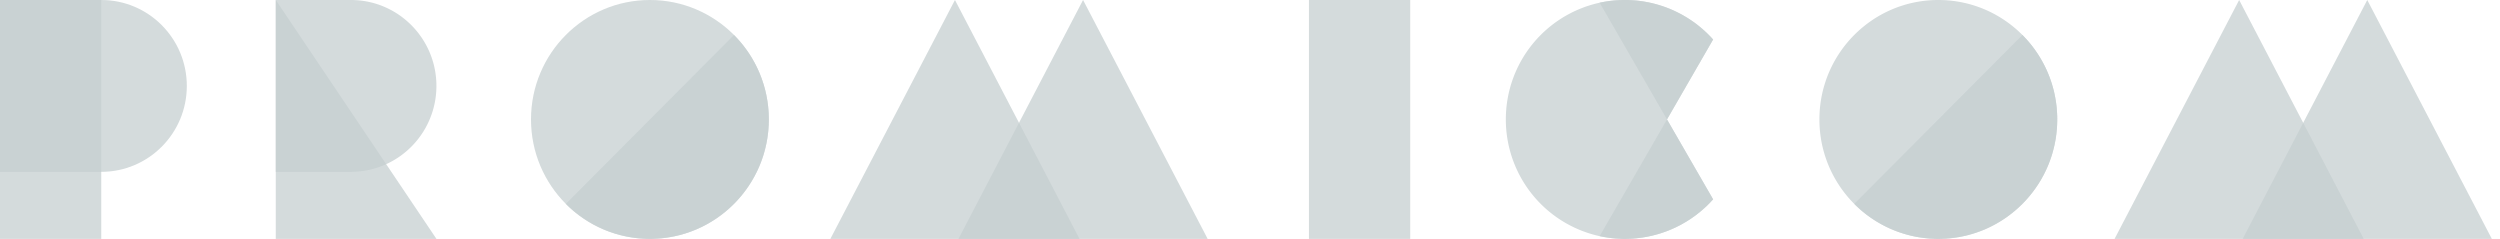 <svg width="157" height="15" viewBox="0 0 157 15" fill="none" xmlns="http://www.w3.org/2000/svg"><path opacity=".75" d="M6.359 0H0v15h6.359V0zM88.56 0h-6.358v15h6.359V0z" fill="#C5CED0"/><path opacity=".75" d="M6.359 0H0v10.792h6.359c2.967 0 5.373-2.416 5.373-5.396S9.326 0 6.359 0zm21.048 15H17.318V0l10.089 15z" fill="#C5CED0"/><path opacity=".75" d="M22.034 0h-4.716v10.792h4.716c.792 0 1.542-.173 2.219-.482a5.397 5.397 0 003.154-4.914c0-2.98-2.405-5.396-5.373-5.396zm45.982 0l-7.823 15H75.84L68.017 0z" fill="#C5CED0"/><path opacity=".75" d="M59.971 0l-7.823 15h15.646L59.971 0zM40.815 15c4.124 0 7.467-3.358 7.467-7.5 0-4.142-3.343-7.5-7.467-7.5-4.125 0-7.468 3.358-7.468 7.5 0 4.142 3.343 7.5 7.468 7.5zM148.664 0l-7.823 15h15.646l-7.823-15z" fill="#C5CED0"/><path opacity=".75" d="M140.619 0l-7.823 15h15.646l-7.823-15zm-18.892 15c4.124 0 7.468-3.358 7.468-7.5 0-4.142-3.344-7.5-7.468-7.5-4.125 0-7.468 3.358-7.468 7.5 0 4.142 3.343 7.5 7.468 7.5zM107.584 2.481A7.435 7.435 0 00100.456.17a7.494 7.494 0 00-5.889 7.33 7.494 7.494 0 005.889 7.33 7.435 7.435 0 007.128-2.312L104.687 7.5l2.897-5.019z" fill="#C5CED0"/><path opacity=".75" d="M107.584 2.481A7.432 7.432 0 00100.457.17l4.231 7.33 2.896-5.019zm-7.127 12.349a7.434 7.434 0 007.127-2.312L104.688 7.5l-4.231 7.33zm-64.923-2.027A7.429 7.429 0 0040.814 15c4.125 0 7.469-3.358 7.469-7.5a7.493 7.493 0 00-2.188-5.303l-10.56 10.607zm80.912 0A7.43 7.43 0 00121.727 15c4.124 0 7.468-3.358 7.468-7.5a7.494 7.494 0 00-2.187-5.303l-10.562 10.607z" fill="#C5CED0"/></svg>